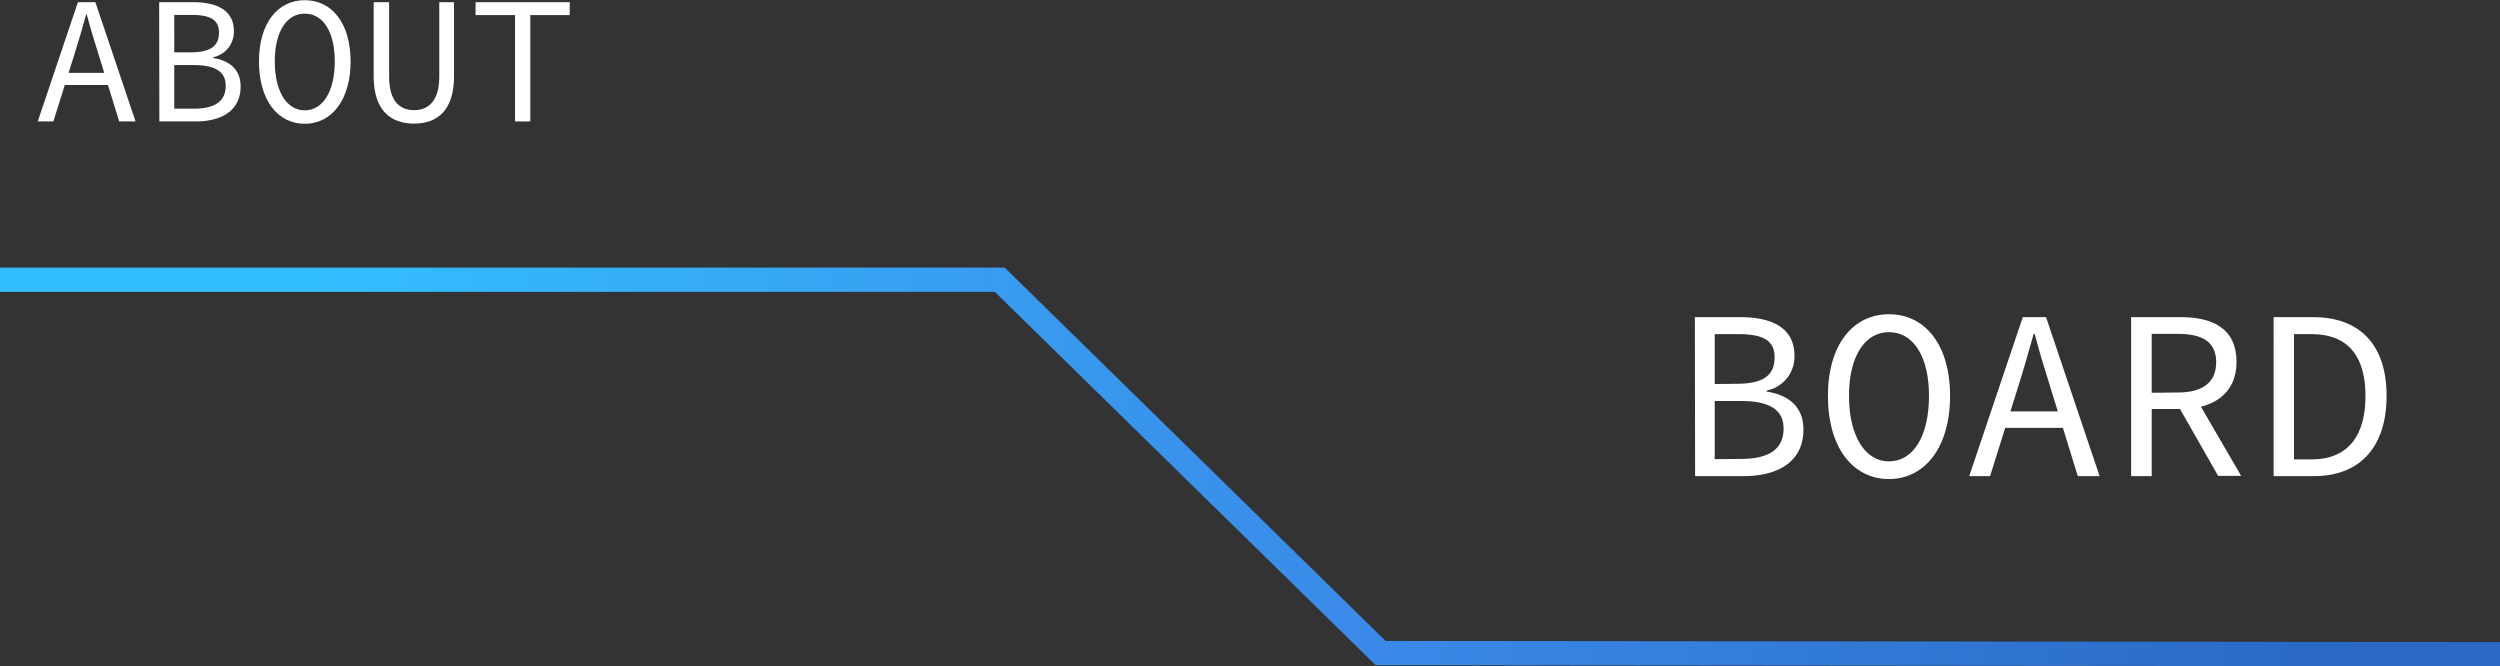 <svg xmlns="http://www.w3.org/2000/svg" xmlns:xlink="http://www.w3.org/1999/xlink" viewBox="0 0 412.6 109.97"><rect x="0" y="0" width="412.6" height="109.97" fill="#333333" stroke="none"/><defs><style>.cls-1{fill:#fff;}.cls-2{fill:none;stroke-miterlimit:10;stroke-width:4px;stroke:url(#Box_Blue_Grad);}</style><linearGradient id="Box_Blue_Grad" y1="77.07" x2="412.6" y2="77.07" gradientUnits="userSpaceOnUse"><stop offset="0.12" stop-color="#33bfff"/><stop offset="0.55" stop-color="#3a89e8"/><stop offset="0.92" stop-color="#2a6ac6"/></linearGradient></defs><g id="Layer_2" data-name="Layer 2"><g id="Layer_3" data-name="Layer 3"><path class="cls-1" d="M347.86,5.22h2.88l6.63,19.68h-2.7l-3.39-11c-.69-2.19-1.35-4.35-1.95-6.63h-.12c-.63,2.28-1.26,4.44-1.95,6.63l-3.45,11h-2.58Zm-3.12,11.67h9v2h-9Z" transform="translate(-335 -4.86)"/><path class="cls-1" d="M361.27,5.22h5.58c4,0,6.75,1.35,6.75,4.8a4.28,4.28,0,0,1-3.45,4.29v.12c2.88.45,4.56,2,4.56,4.71,0,3.87-3,5.76-7.41,5.76h-6Zm5.16,8.28c3.36,0,4.71-1.08,4.71-3.27s-1.56-2.91-4.59-2.91h-2.79V13.5Zm.51,9.3c3.36,0,5.31-1.11,5.31-3.78,0-2.43-1.86-3.42-5.31-3.42h-3.18v7.2Z" transform="translate(-335 -4.86)"/><path class="cls-1" d="M377.74,15c0-6.36,3.12-10.11,7.56-10.11s7.56,3.75,7.56,10.11-3.12,10.29-7.56,10.29S377.74,21.42,377.74,15Zm12.51,0c0-5-2-7.89-4.95-7.89S380.35,10,380.35,15s2,8.07,4.95,8.07S390.25,20,390.25,15Z" transform="translate(-335 -4.86)"/><path class="cls-1" d="M396.67,17.46V5.22h2.55v12.3c0,4.05,1.77,5.52,4.11,5.52s4.17-1.47,4.17-5.52V5.22h2.43V17.46c0,5.64-2.76,7.8-6.6,7.8S396.67,23.1,396.67,17.46Z" transform="translate(-335 -4.86)"/><path class="cls-1" d="M420,7.35h-6.51V5.22h15.54V7.35h-6.51V24.9H420Z" transform="translate(-335 -4.86)"/><path class="cls-1" d="M614.72,57.2h7.44c5.36,0,9,1.8,9,6.4a5.7,5.7,0,0,1-4.6,5.72v.16c3.84.6,6.08,2.68,6.08,6.28,0,5.16-4,7.68-9.88,7.68h-8Zm6.88,11c4.48,0,6.28-1.44,6.28-4.36S625.8,60,621.76,60H618v8.24Zm.68,12.4c4.48,0,7.08-1.48,7.08-5,0-3.24-2.48-4.56-7.08-4.56H618v9.6Z" transform="translate(-335 -4.86)"/><path class="cls-1" d="M636.68,70.2c0-8.48,4.16-13.48,10.08-13.48s10.08,5,10.08,13.48-4.16,13.72-10.08,13.72S636.68,78.8,636.68,70.2Zm16.68,0c0-6.6-2.64-10.52-6.6-10.52s-6.6,3.92-6.6,10.52S642.8,81,646.76,81,653.36,76.92,653.36,70.2Z" transform="translate(-335 -4.86)"/><path class="cls-1" d="M668.84,57.2h3.84l8.84,26.24h-3.6L673.4,68.8c-.92-2.92-1.8-5.8-2.6-8.84h-.16c-.84,3-1.68,5.92-2.6,8.84l-4.6,14.64H660Zm-4.16,15.56h12v2.72h-12Z" transform="translate(-335 -4.86)"/><path class="cls-1" d="M686.72,57.2h8.2c5.32,0,9.2,1.92,9.2,7.4,0,5.24-3.88,7.76-9.2,7.76h-4.8V83.44h-3.4Zm7.72,12.44c4.08,0,6.32-1.68,6.32-5s-2.24-4.68-6.32-4.68h-4.32v9.72Zm2.44,0,8,13.76h-3.8l-6.84-12Z" transform="translate(-335 -4.86)"/><path class="cls-1" d="M710.24,57.2h6.48c7.88,0,12.16,4.68,12.16,13s-4.28,13.24-12,13.24h-6.64Zm6.24,23.48c6,0,8.92-3.84,8.92-10.48S722.44,60,716.48,60H713.6V80.68Z" transform="translate(-335 -4.86)"/><polyline class="cls-2" points="0 46.17 165 46.17 227.86 107.78 412.6 107.97"/></g></g></svg>